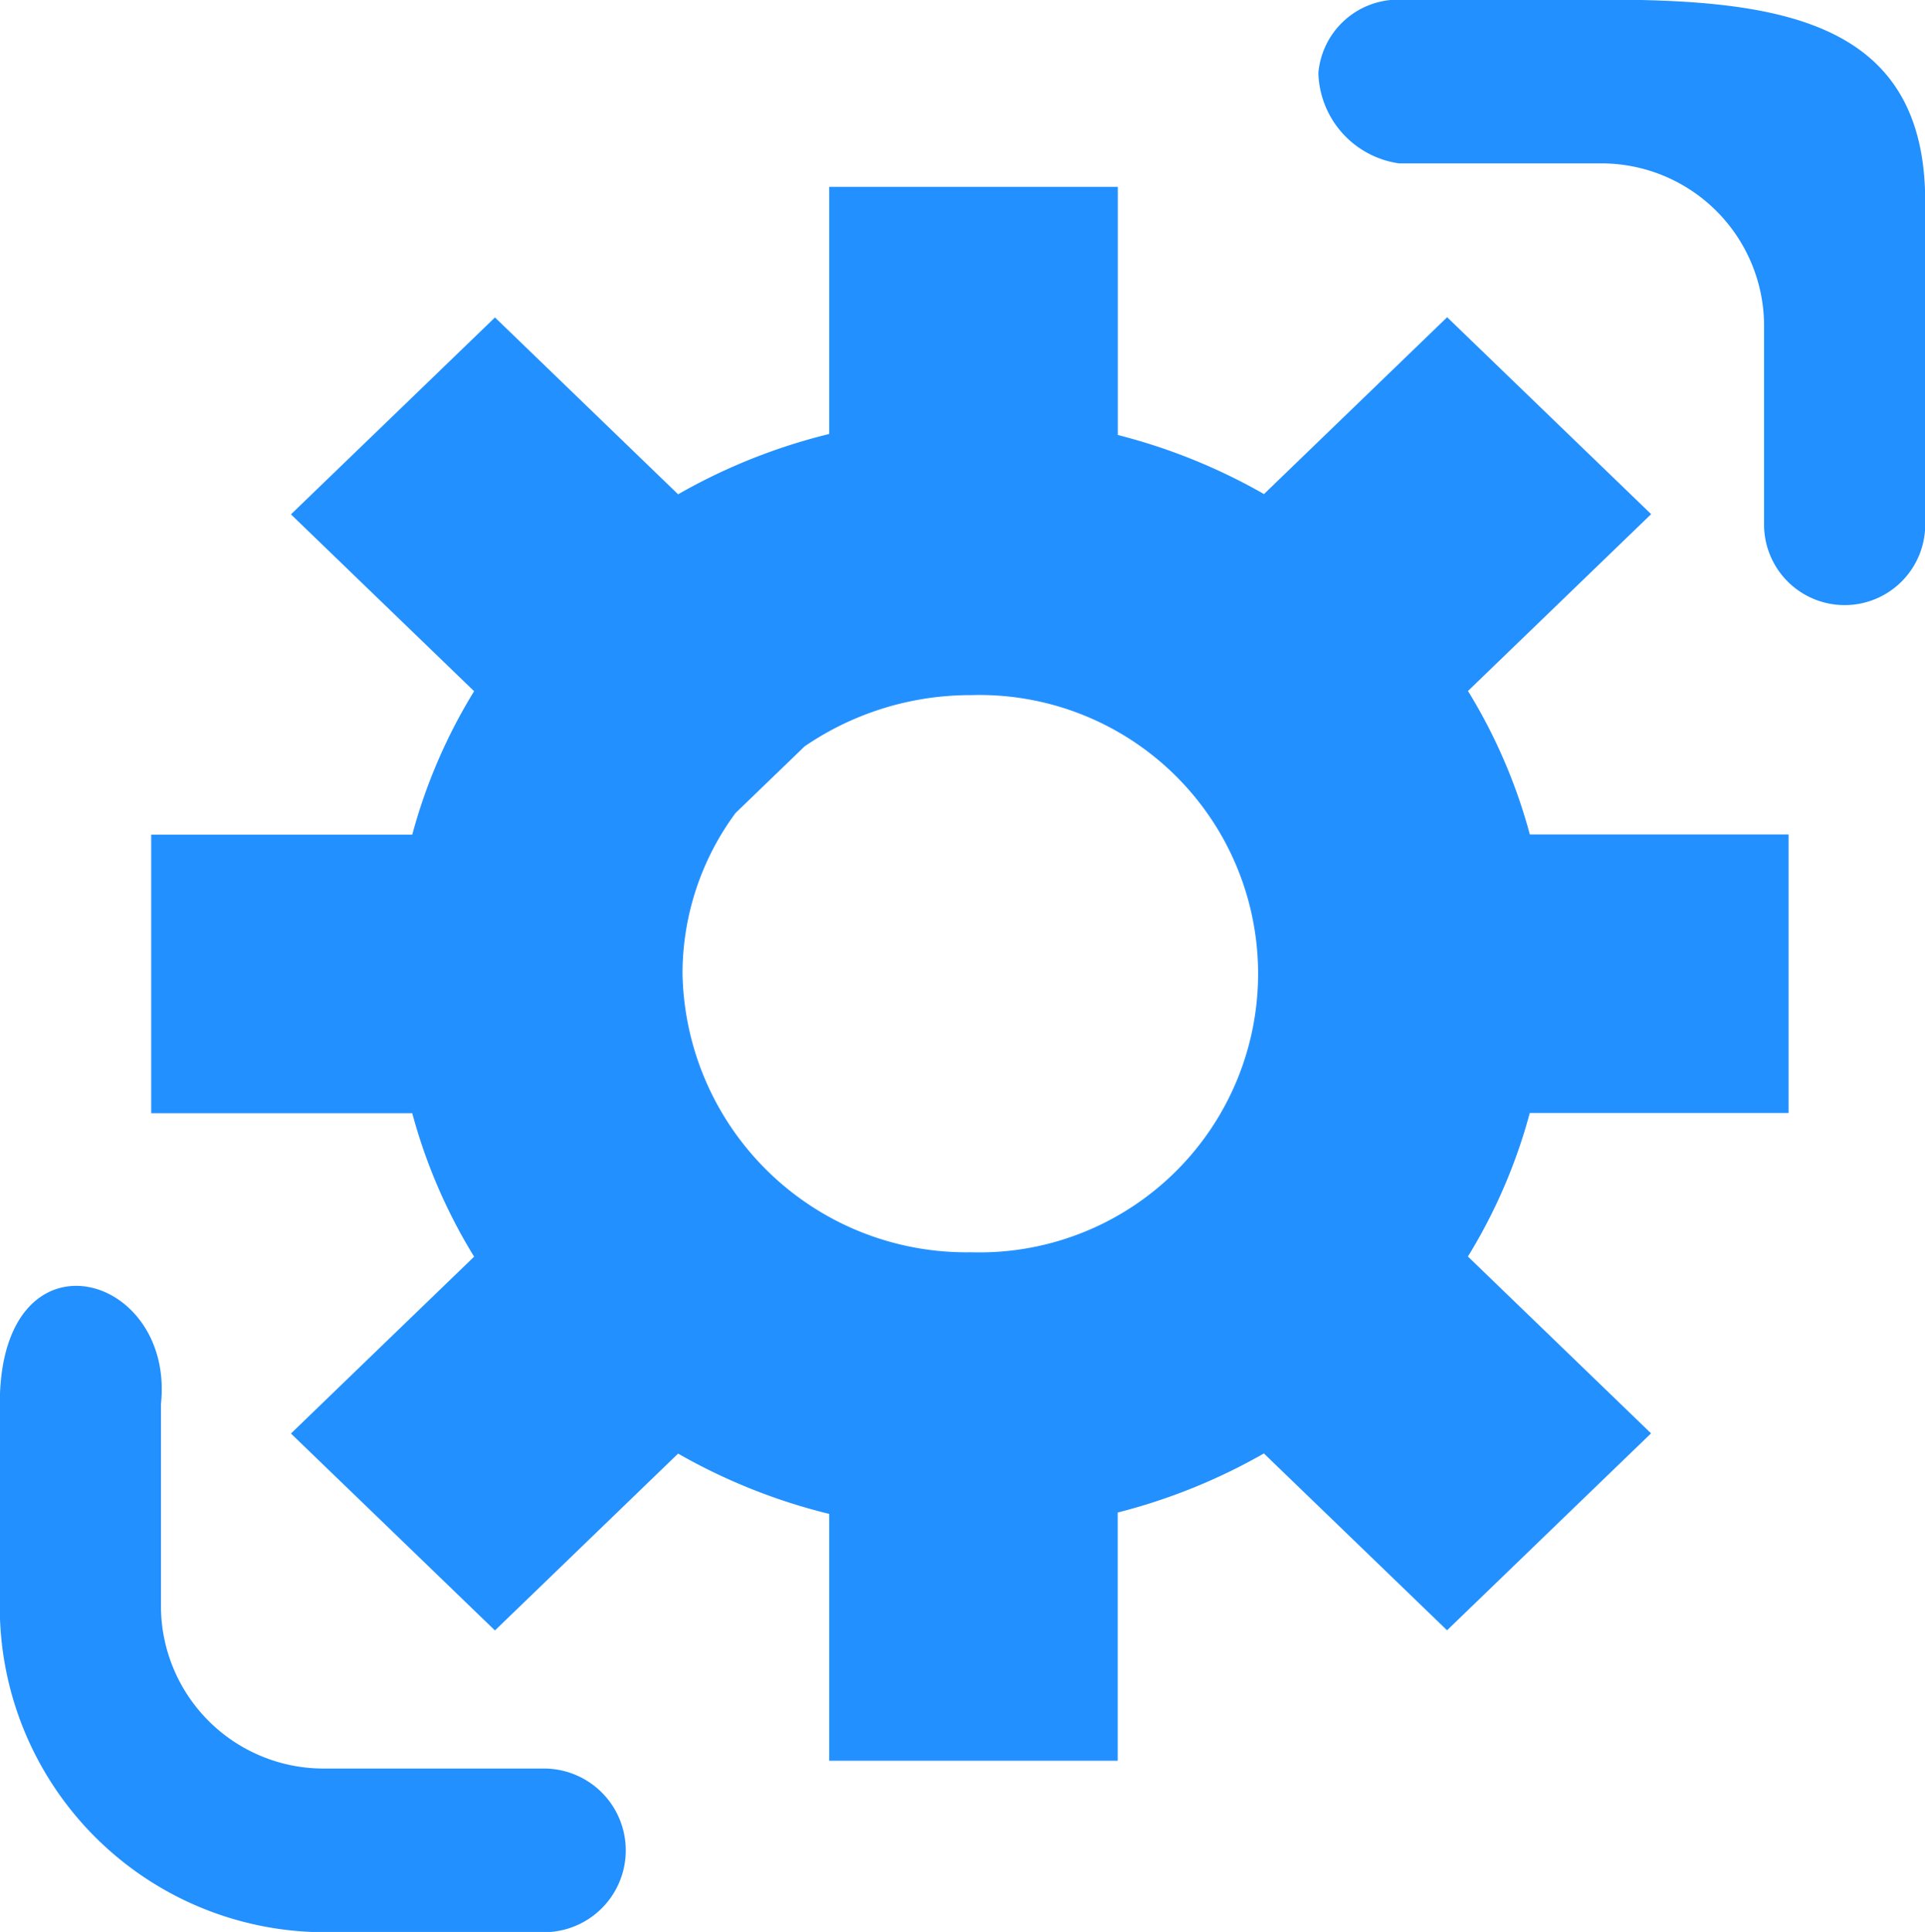 <svg xmlns="http://www.w3.org/2000/svg" width="29.997" height="30.104" viewBox="0 0 61.156 61.375">
  <defs>
    <style>
      .cls-1 {
        fill: #2390ff;
        fill-rule: evenodd;
      }
    </style>
  </defs>
  <path id="setting" class="cls-1" d="M386.788,158.423a17.26,17.26,0,0,1-1.965,4.558l5.818,5.618-6.481,6.256-5.819-5.618a18.557,18.557,0,0,1-4.644,1.877V179h-9.166v-7.842a18.554,18.554,0,0,1-4.8-1.916l-5.819,5.618-6.481-6.256,5.819-5.618a17.3,17.3,0,0,1-1.966-4.558h-8.293v-8.849h8.294a17.253,17.253,0,0,1,1.965-4.557l-5.819-5.618,6.482-6.256,5.818,5.618a18.582,18.582,0,0,1,4.8-1.916V129H373.7v7.882a18.572,18.572,0,0,1,4.644,1.877l5.819-5.618,6.481,6.256-5.819,5.618a17.253,17.253,0,0,1,1.965,4.557h8.22v8.849h-8.22Zm-17.751,4.423a8.854,8.854,0,1,0,0-17.7,9.331,9.331,0,0,0-5.287,1.628l-2.194,2.117a8.589,8.589,0,0,0-1.685,5.1A9.021,9.021,0,0,0,369.037,162.846Zm13.6-34.592h6.475a5.168,5.168,0,0,1,5.12,5.2v6.222a2.56,2.56,0,1,0,5.119,0V129.46c0-5.738-4.593-6.409-10.239-6.409h-6.475a2.55,2.55,0,0,0-2.565,2.33A2.985,2.985,0,0,0,382.637,128.254Zm-44.456,39.414v6.373a10.335,10.335,0,0,0,10.239,10.406h7.048a2.6,2.6,0,0,0,0-5.2H348.42a5.167,5.167,0,0,1-5.119-5.2v-6.373C343.75,163.448,338.181,161.93,338.181,167.668Z" transform="translate(-338.188 -123.063)"/>
</svg>
